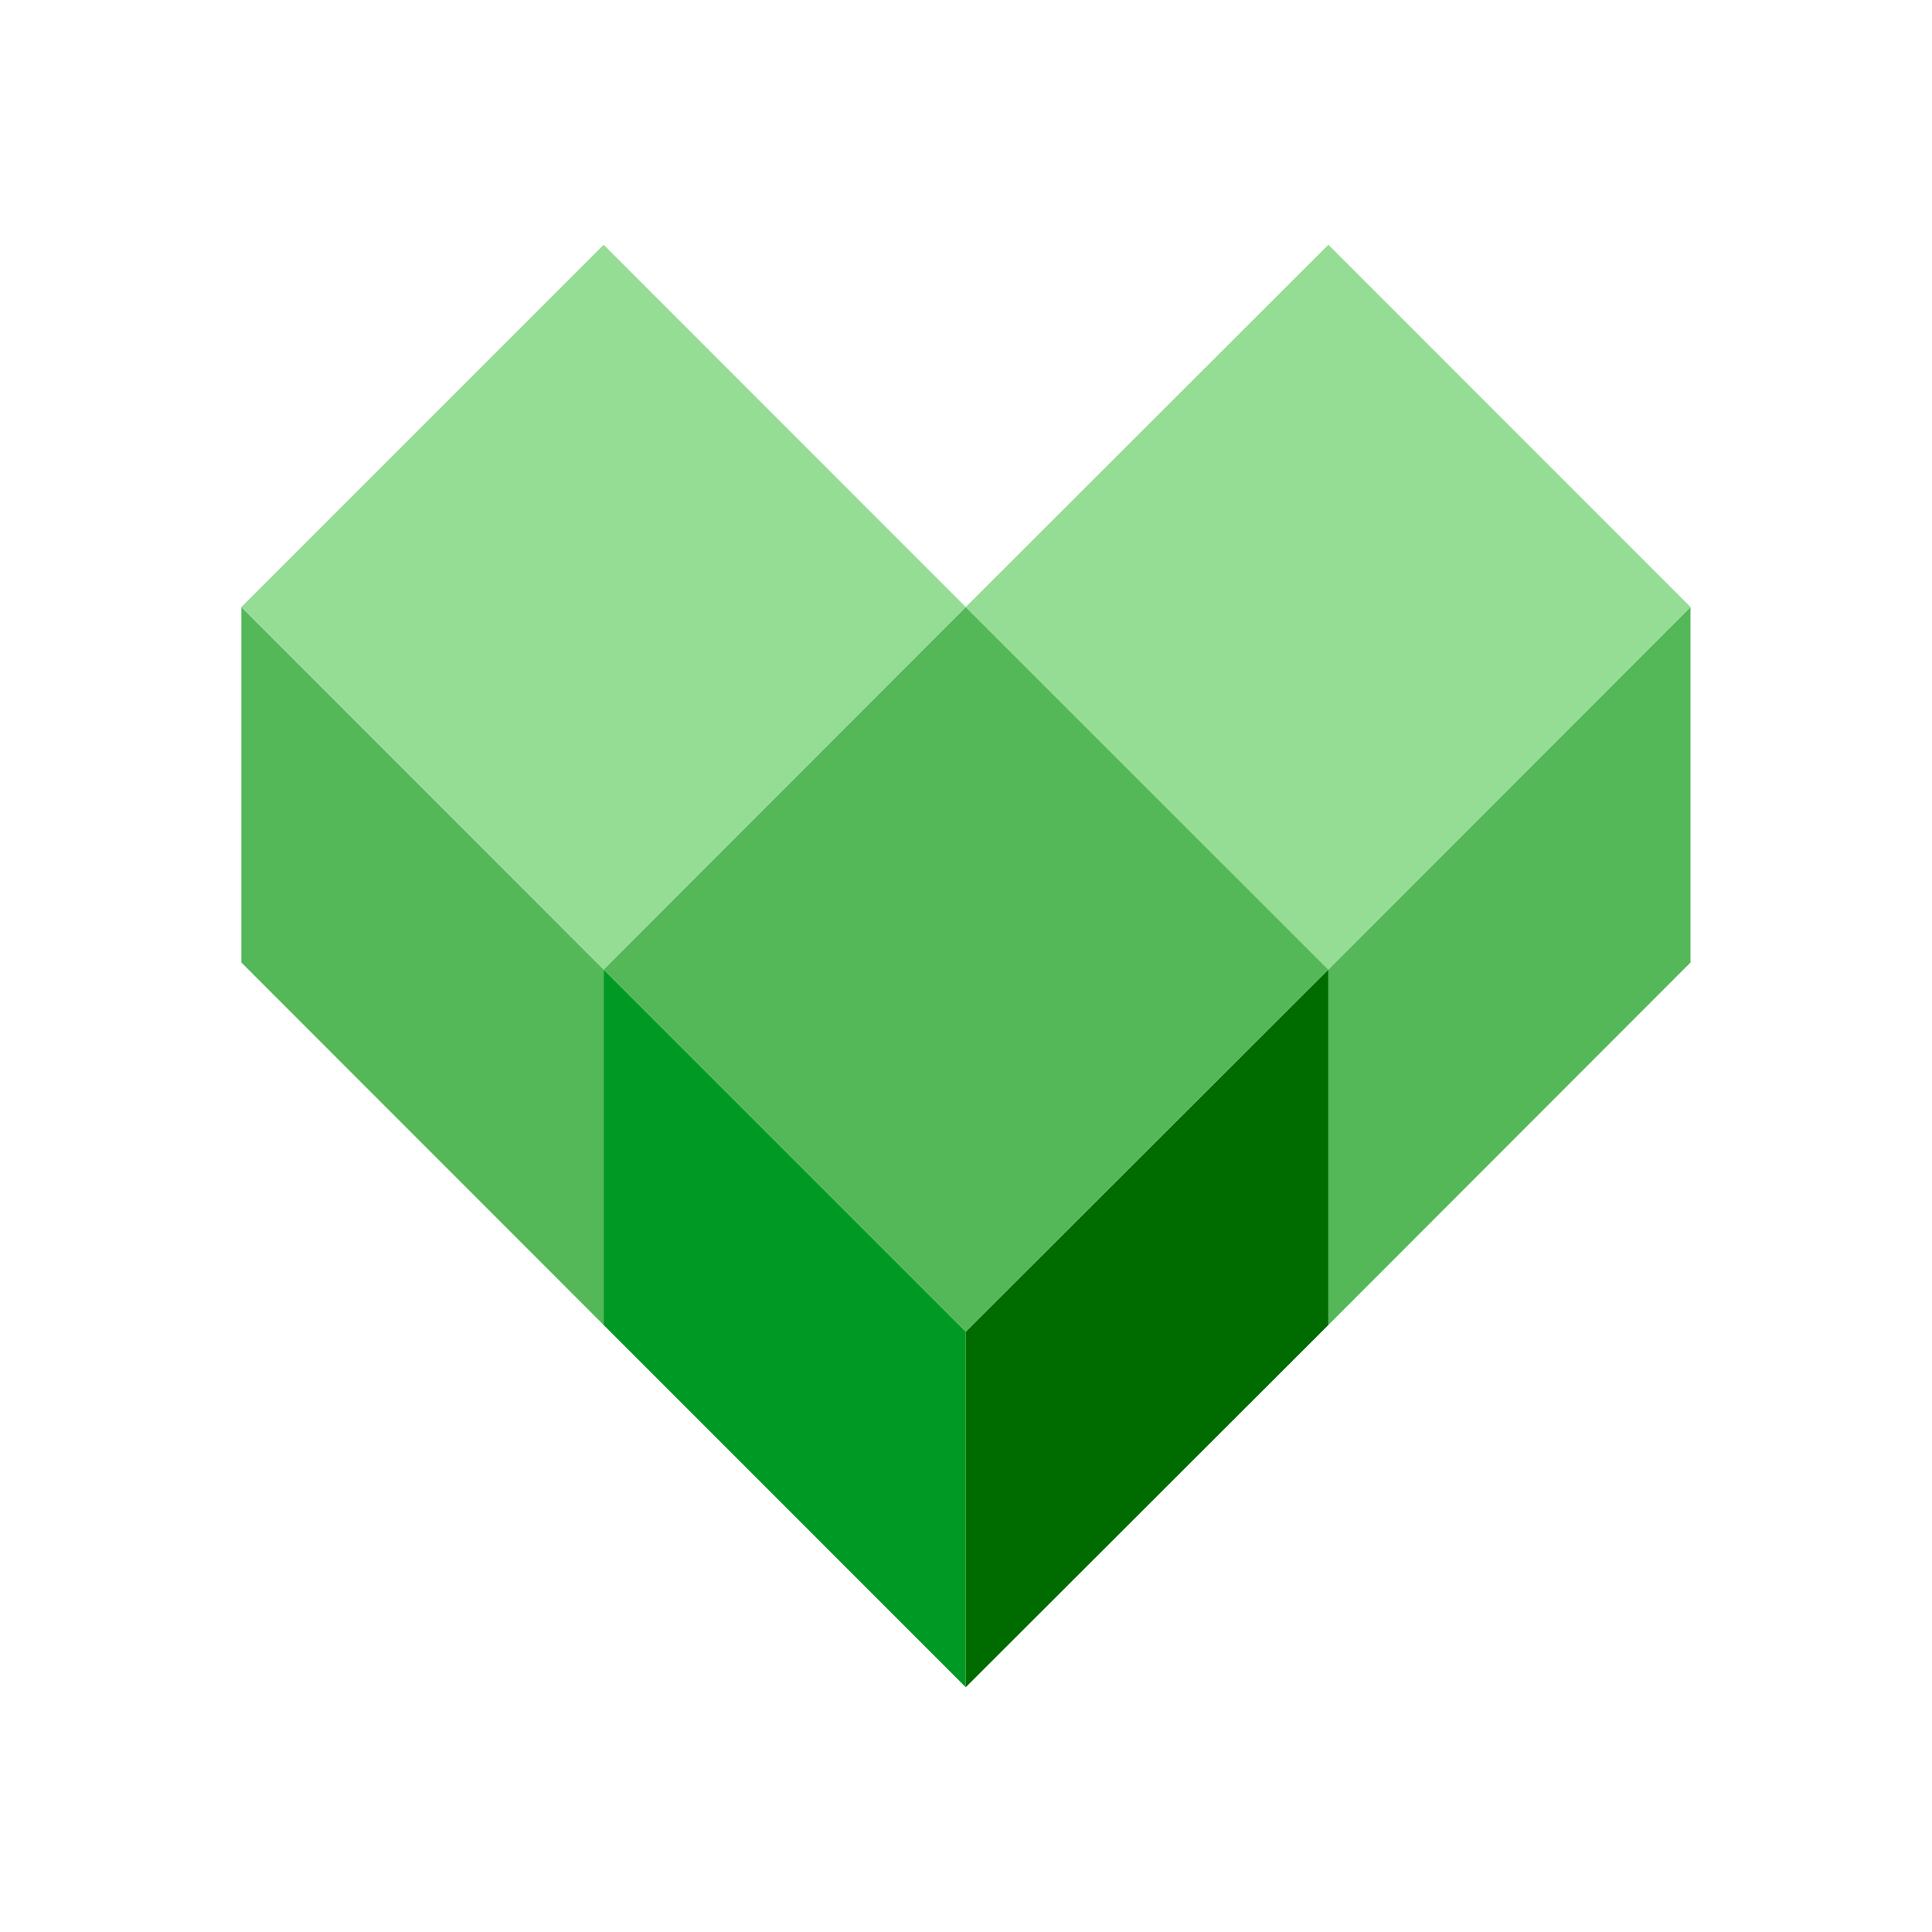 <svg width="16" height="16" viewBox="0 0 16 16" fill="none" xmlns="http://www.w3.org/2000/svg">
<path d="M7.998 11.028V13.973L4.999 10.973V8.029L7.998 11.028Z" fill="#009923"/>
<path d="M7.998 11.028L11.001 8.029V10.973L7.998 13.973V11.028Z" fill="#006C00"/>
<path d="M4.999 8.029V10.973L1.999 7.971V5.027L4.999 8.029Z" fill="#54B859"/>
<path d="M14 5.027V7.971L11.001 10.973V8.029L14 5.027Z" fill="#54B859"/>
<path d="M7.998 11.028L4.999 8.029L7.998 5.027L11.001 8.029L7.998 11.028Z" fill="#54B859"/>
<path d="M4.999 8.029L1.999 5.027L4.999 2.027L7.998 5.027L4.999 8.029Z" fill="#95DC94"/>
<path d="M11.001 8.029L7.998 5.027L11.001 2.027L14 5.027L11.001 8.029Z" fill="#95DC94"/>
</svg>
